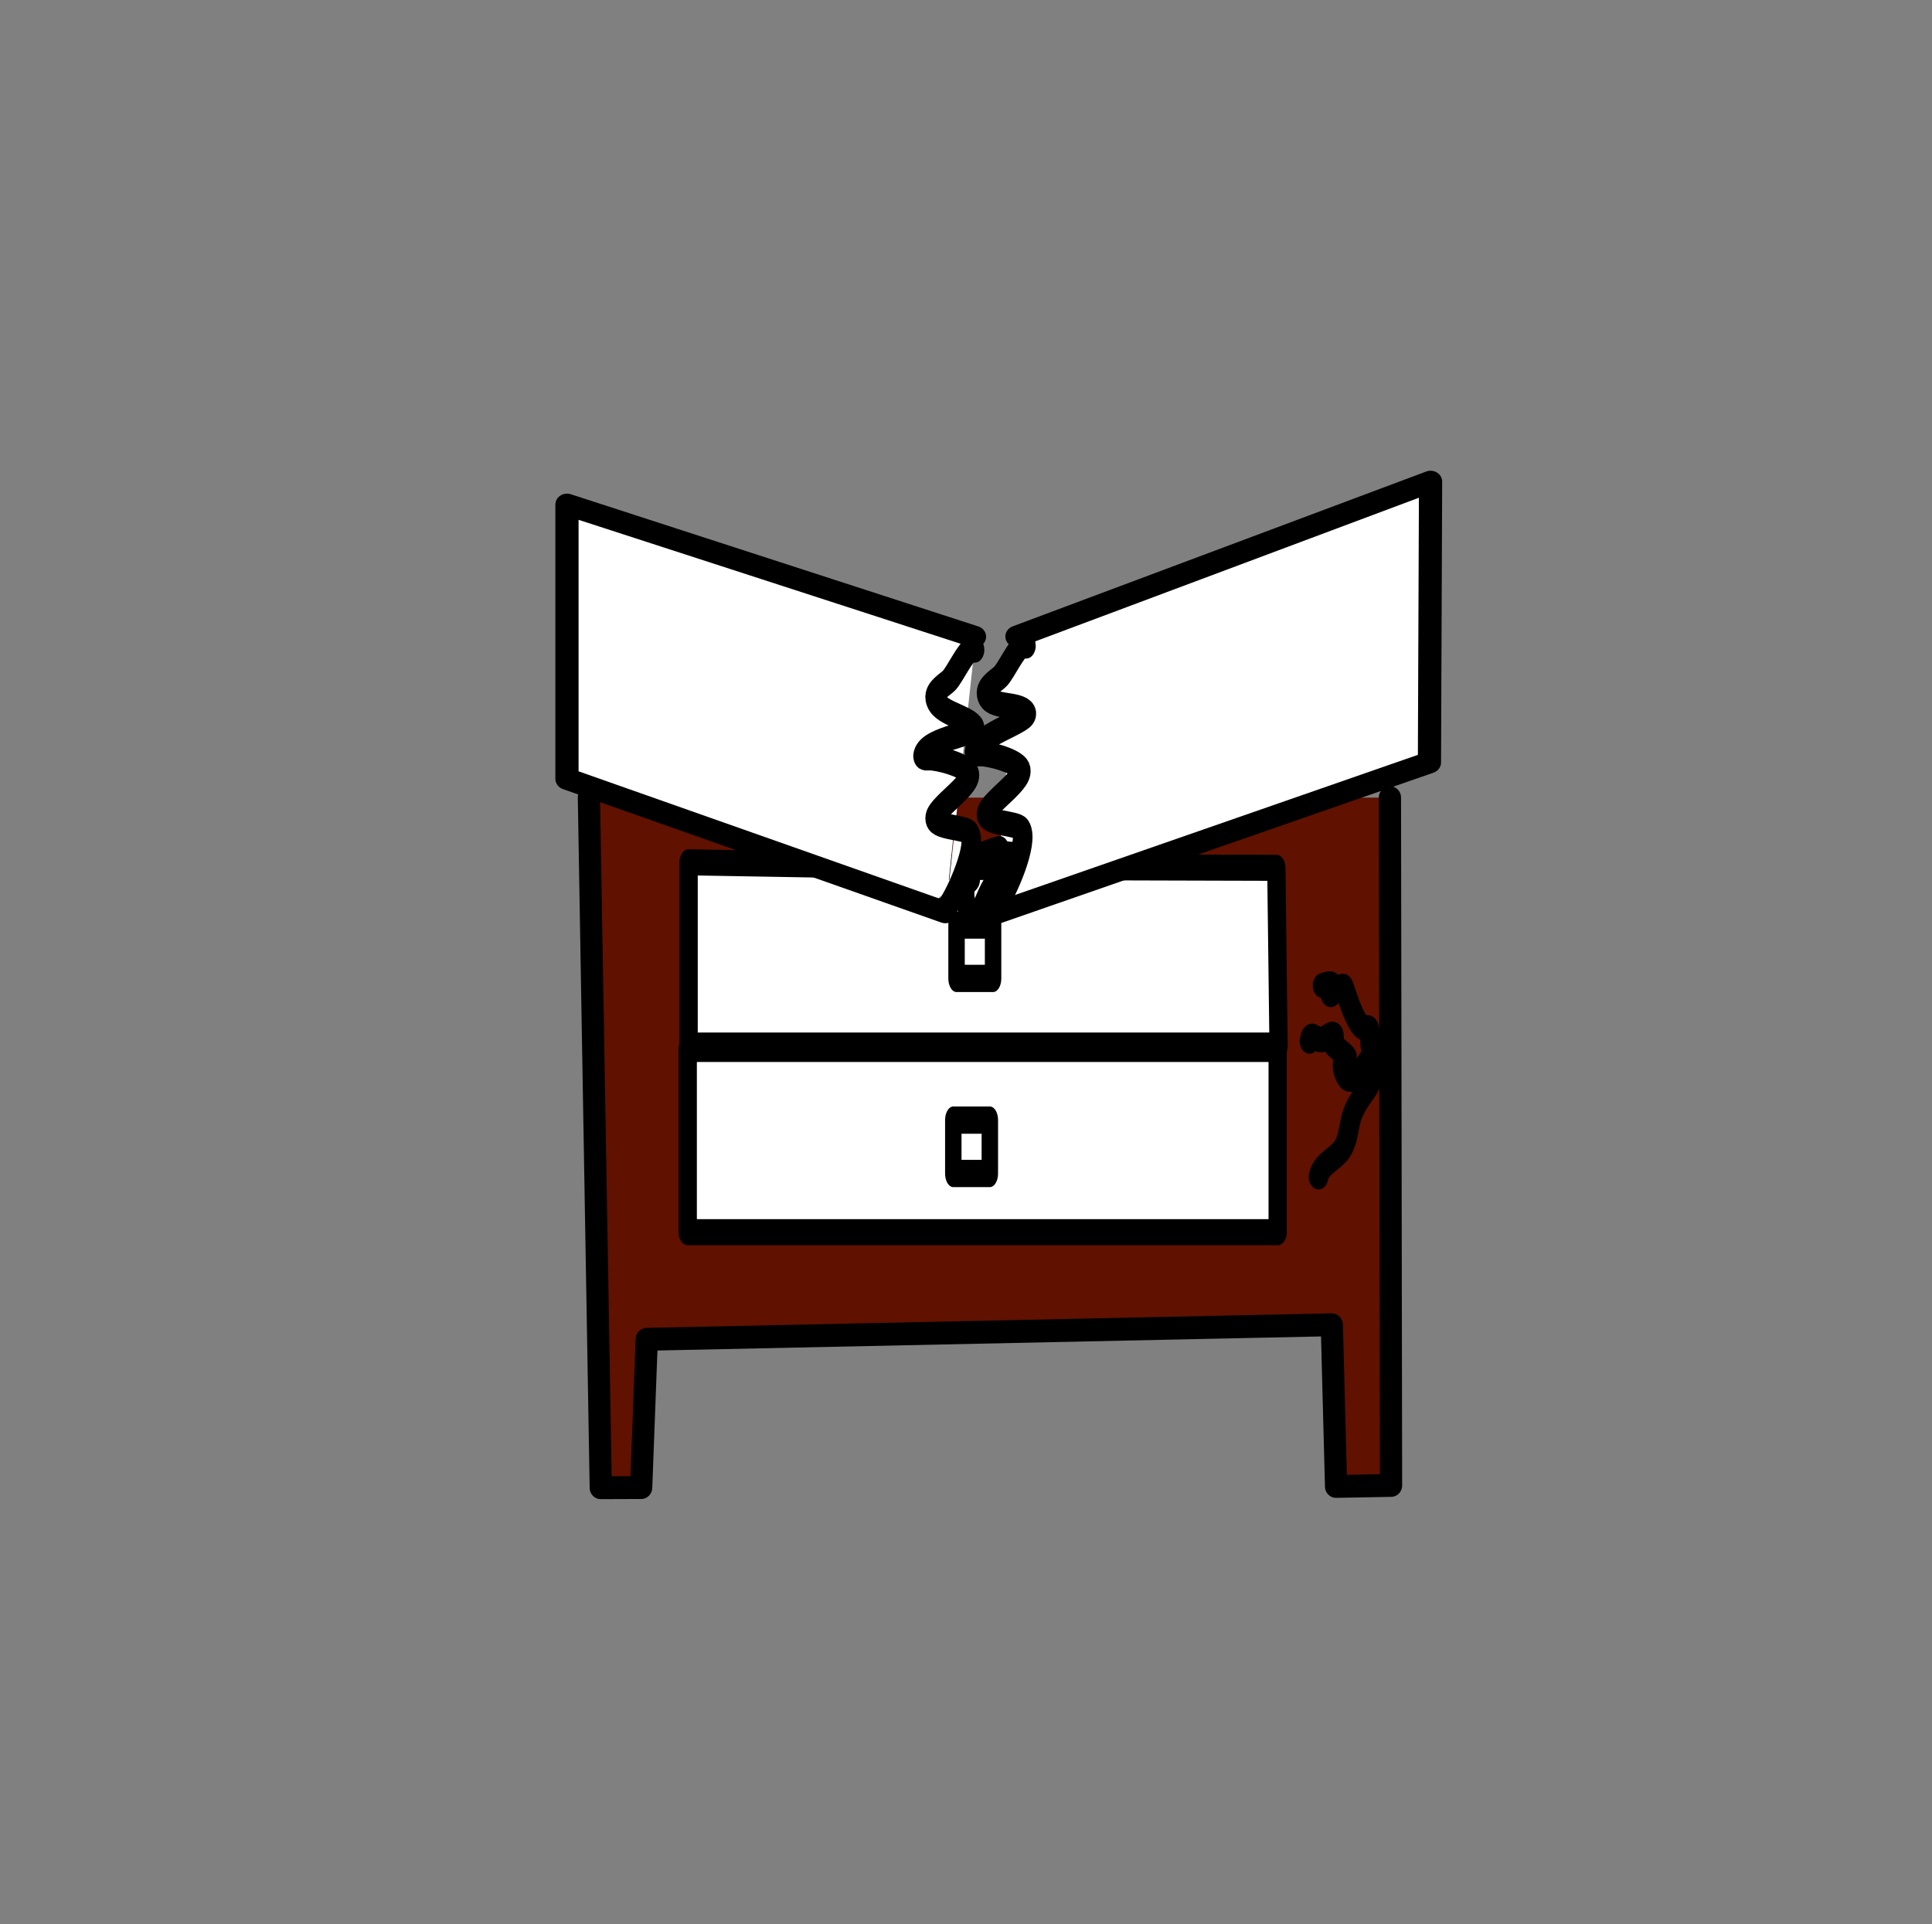 <?xml version="1.0" encoding="UTF-8" standalone="no"?>
<!DOCTYPE svg PUBLIC "-//W3C//DTD SVG 1.1//EN" "http://www.w3.org/Graphics/SVG/1.1/DTD/svg11.dtd">
<svg width="100%" height="100%" viewBox="0 0 257 256" version="1.1" xmlns="http://www.w3.org/2000/svg" xmlns:xlink="http://www.w3.org/1999/xlink" xml:space="preserve" xmlns:serif="http://www.serif.com/" style="fill-rule:evenodd;clip-rule:evenodd;stroke-linecap:round;stroke-linejoin:round;stroke-miterlimit:1.5;">
    <rect x="0" y="0" width="257" height="256" fill="#808080" stroke="none"/>
    <g transform="matrix(1,0,0,1,-356,0)">
        <g id="_50-" serif:id="50%" transform="matrix(1,0,0,1,-0.162,0)">
            <rect x="356.162" y="0" width="256.162" height="255.349" style="fill:none;"/>
            <g transform="matrix(0.167,0,0,0.172,333.308,-15.95)">
                <path d="M605.938,709.687L615.379,1243.48L647.574,1243.36L652.022,1128.68L1197.7,1117.45L1201.08,1242.48L1244.88,1241.71L1244,709.687" style="fill:rgb(96,17,0);stroke:black;stroke-width:17.68px;"/>
            </g>
            <g transform="matrix(0.134,0,0,0.172,365.064,-4.07)">
                <path d="M896.938,695.836C896.792,695.724 896.646,695.612 896.5,695.5" style="fill:none;stroke:black;stroke-width:19.42px;"/>
            </g>
            <g transform="matrix(0.134,0,0,0.191,365.039,-20.572)">
                <path d="M882.29,711.551L617.344,708.352L617.344,836L1203,836L1200.78,712.182L882.29,711.551" style="fill:white;stroke:black;stroke-width:18.15px;"/>
            </g>
            <g transform="matrix(0.134,0,0,0.172,365.064,-4.07)">
                <path d="M896.688,704.109C896.625,704.073 896.563,704.036 896.5,704" style="fill:none;stroke:black;stroke-width:19.42px;"/>
            </g>
            <g transform="matrix(0.134,0,0,0.172,365.064,-4.07)">
                <path d="M895.219,705.422C895.546,704.931 893.764,704.472 893.5,705C887.089,717.822 894.547,733 905.5,733" style="fill:none;stroke:black;stroke-width:19.42px;"/>
            </g>
            <g transform="matrix(0.134,0,0,0.172,370.918,10.658)">
                <g transform="matrix(1,0,0,0.732,-121.063,-103.43)">
                    <path d="M978.344,729.469L573.781,589.778L573.781,879.668L949.438,1020.7" style="fill:white;stroke:black;stroke-width:23.03px;"/>
                </g>
                <g transform="matrix(1,0,0,1,-63.219,5.719)">
                    <path d="M920.313,435.211C920.667,435.758 921.182,433.273 917.5,434.5C911.397,436.534 901.226,453.592 895.5,458.5C892.172,461.352 880.019,466.574 881.5,472.5C884.34,483.859 912.271,486.381 920.063,494.172C925.961,500.071 873.95,503.149 869.5,516.5C868.607,519.179 874.441,518.5 875.5,518.5C884.147,518.5 908.301,523.301 914.5,529.5C922.175,537.175 883.671,555.816 881.5,564.5C879.391,572.937 911.473,571.668 915.5,576.5C923.942,586.63 901.345,625.655 893.5,633.5C893.389,633.611 889.595,634.5 892.5,634.5" style="fill:white;stroke:black;stroke-width:19.42px;"/>
                </g>
            </g>
            <g transform="matrix(0.134,0,0,0.172,349.275,14.944)">
                <g transform="matrix(1,0,0,0.732,17.531,-140.774)">
                    <path d="M1021.47,1039.04L1452.89,879.299L1454,582.556L1043.41,746.196" style="fill:white;stroke:black;stroke-width:23.03px;"/>
                </g>
                <g transform="matrix(1,0,0,1,149.312,-22.367)">
                    <path d="M920.313,435.211C920.667,435.758 921.182,433.273 917.5,434.5C911.397,436.534 901.226,453.592 895.5,458.5C892.172,461.352 880.019,466.574 881.5,472.5C884.34,483.859 912.709,478.709 920.5,486.5C926.399,492.399 873.95,503.149 869.5,516.5C868.607,519.179 874.441,518.5 875.5,518.5C884.147,518.5 908.301,523.301 914.5,529.5C922.175,537.175 883.671,555.816 881.5,564.5C879.391,572.937 911.473,571.668 915.5,576.5C923.942,586.63 901.345,625.655 893.5,633.5C893.389,633.611 889.595,634.5 892.5,634.5" style="fill:white;stroke:black;stroke-width:19.42px;"/>
                </g>
            </g>
            <g transform="matrix(0.134,0,0,0.172,365.064,-4.07)">
                <path d="M932.25,695.344C933.554,693.551 929.345,698.77 927.5,700C923.797,702.468 921.229,705.361 918.5,709C909.819,720.574 911.414,724.086 899.5,736" style="fill:none;stroke:black;stroke-width:19.42px;"/>
            </g>
            <g transform="matrix(0.134,0,0,0.172,365.064,-4.07)">
                <path d="M896.813,685.523C900.408,688.016 920.424,680.725 925.5,680" style="fill:none;stroke:black;stroke-width:19.42px;"/>
            </g>
            <g transform="matrix(0.134,0,0,0.172,365.064,-4.07)">
                <path d="M925.875,683.133C924.145,682.52 937.27,685.743 942.5,684" style="fill:none;stroke:black;stroke-width:19.42px;"/>
            </g>
            <g transform="matrix(0.1,0,0,0.166,394.864,-66.042)">
                <rect x="885.406" y="1139.23" width="48.594" height="42.773" style="fill:none;stroke:black;stroke-width:21.86px;"/>
            </g>
            <g transform="matrix(0.134,0,0,0.191,364.921,4.257)">
                <rect x="617.344" y="708.352" width="585.656" height="127.648" style="fill:white;stroke:black;stroke-width:18.15px;"/>
            </g>
            <g transform="matrix(0.134,0,0,0.172,365.064,-4.07)">
                <path d="M1304.47,834.68C1304.76,837.687 1297.64,838.137 1295.5,836C1291.97,832.47 1295.01,821.513 1292.5,819C1291.46,817.96 1287.2,819.278 1285.5,818C1277.14,811.733 1271.45,794.909 1267.5,787C1266.16,784.314 1256.25,793 1254.5,793C1253.29,793 1256.69,786.575 1256.5,786C1255.55,783.145 1247.95,785.637 1246.5,786" style="fill:none;stroke:black;stroke-width:19.42px;"/>
            </g>
            <g transform="matrix(0.1,0,0,0.166,394.433,-40.09)">
                <rect x="885.406" y="1139.23" width="48.594" height="42.773" style="fill:none;stroke:black;stroke-width:21.86px;"/>
            </g>
            <g transform="matrix(0.134,0,0,0.172,365.064,-4.07)">
                <path d="M1291.75,844.383C1290.96,843.171 1280.53,861.612 1271.5,858C1270.63,857.65 1270.09,856.736 1269.5,856C1267.26,853.205 1265.89,849.643 1266.5,846C1266.85,843.895 1272.01,842.509 1270.5,841C1267.96,838.463 1259.94,834.44 1256.5,831C1255.55,830.05 1259.07,825.572 1257.5,824C1255.36,821.857 1247.78,828.546 1244.5,828C1237.58,826.847 1234.98,821.581 1233.5,829" style="fill:none;stroke:black;stroke-width:19.42px;"/>
            </g>
            <g transform="matrix(0.134,0,0,0.172,365.064,-4.07)">
                <path d="M1297.59,853.664C1294.09,866.227 1285.65,868.733 1277.5,883C1271.51,893.477 1273.64,904.856 1264.5,914C1257.63,920.869 1244.98,924.091 1242.5,934" style="fill:none;stroke:black;stroke-width:19.42px;"/>
            </g>
        </g>
    </g>
</svg>
